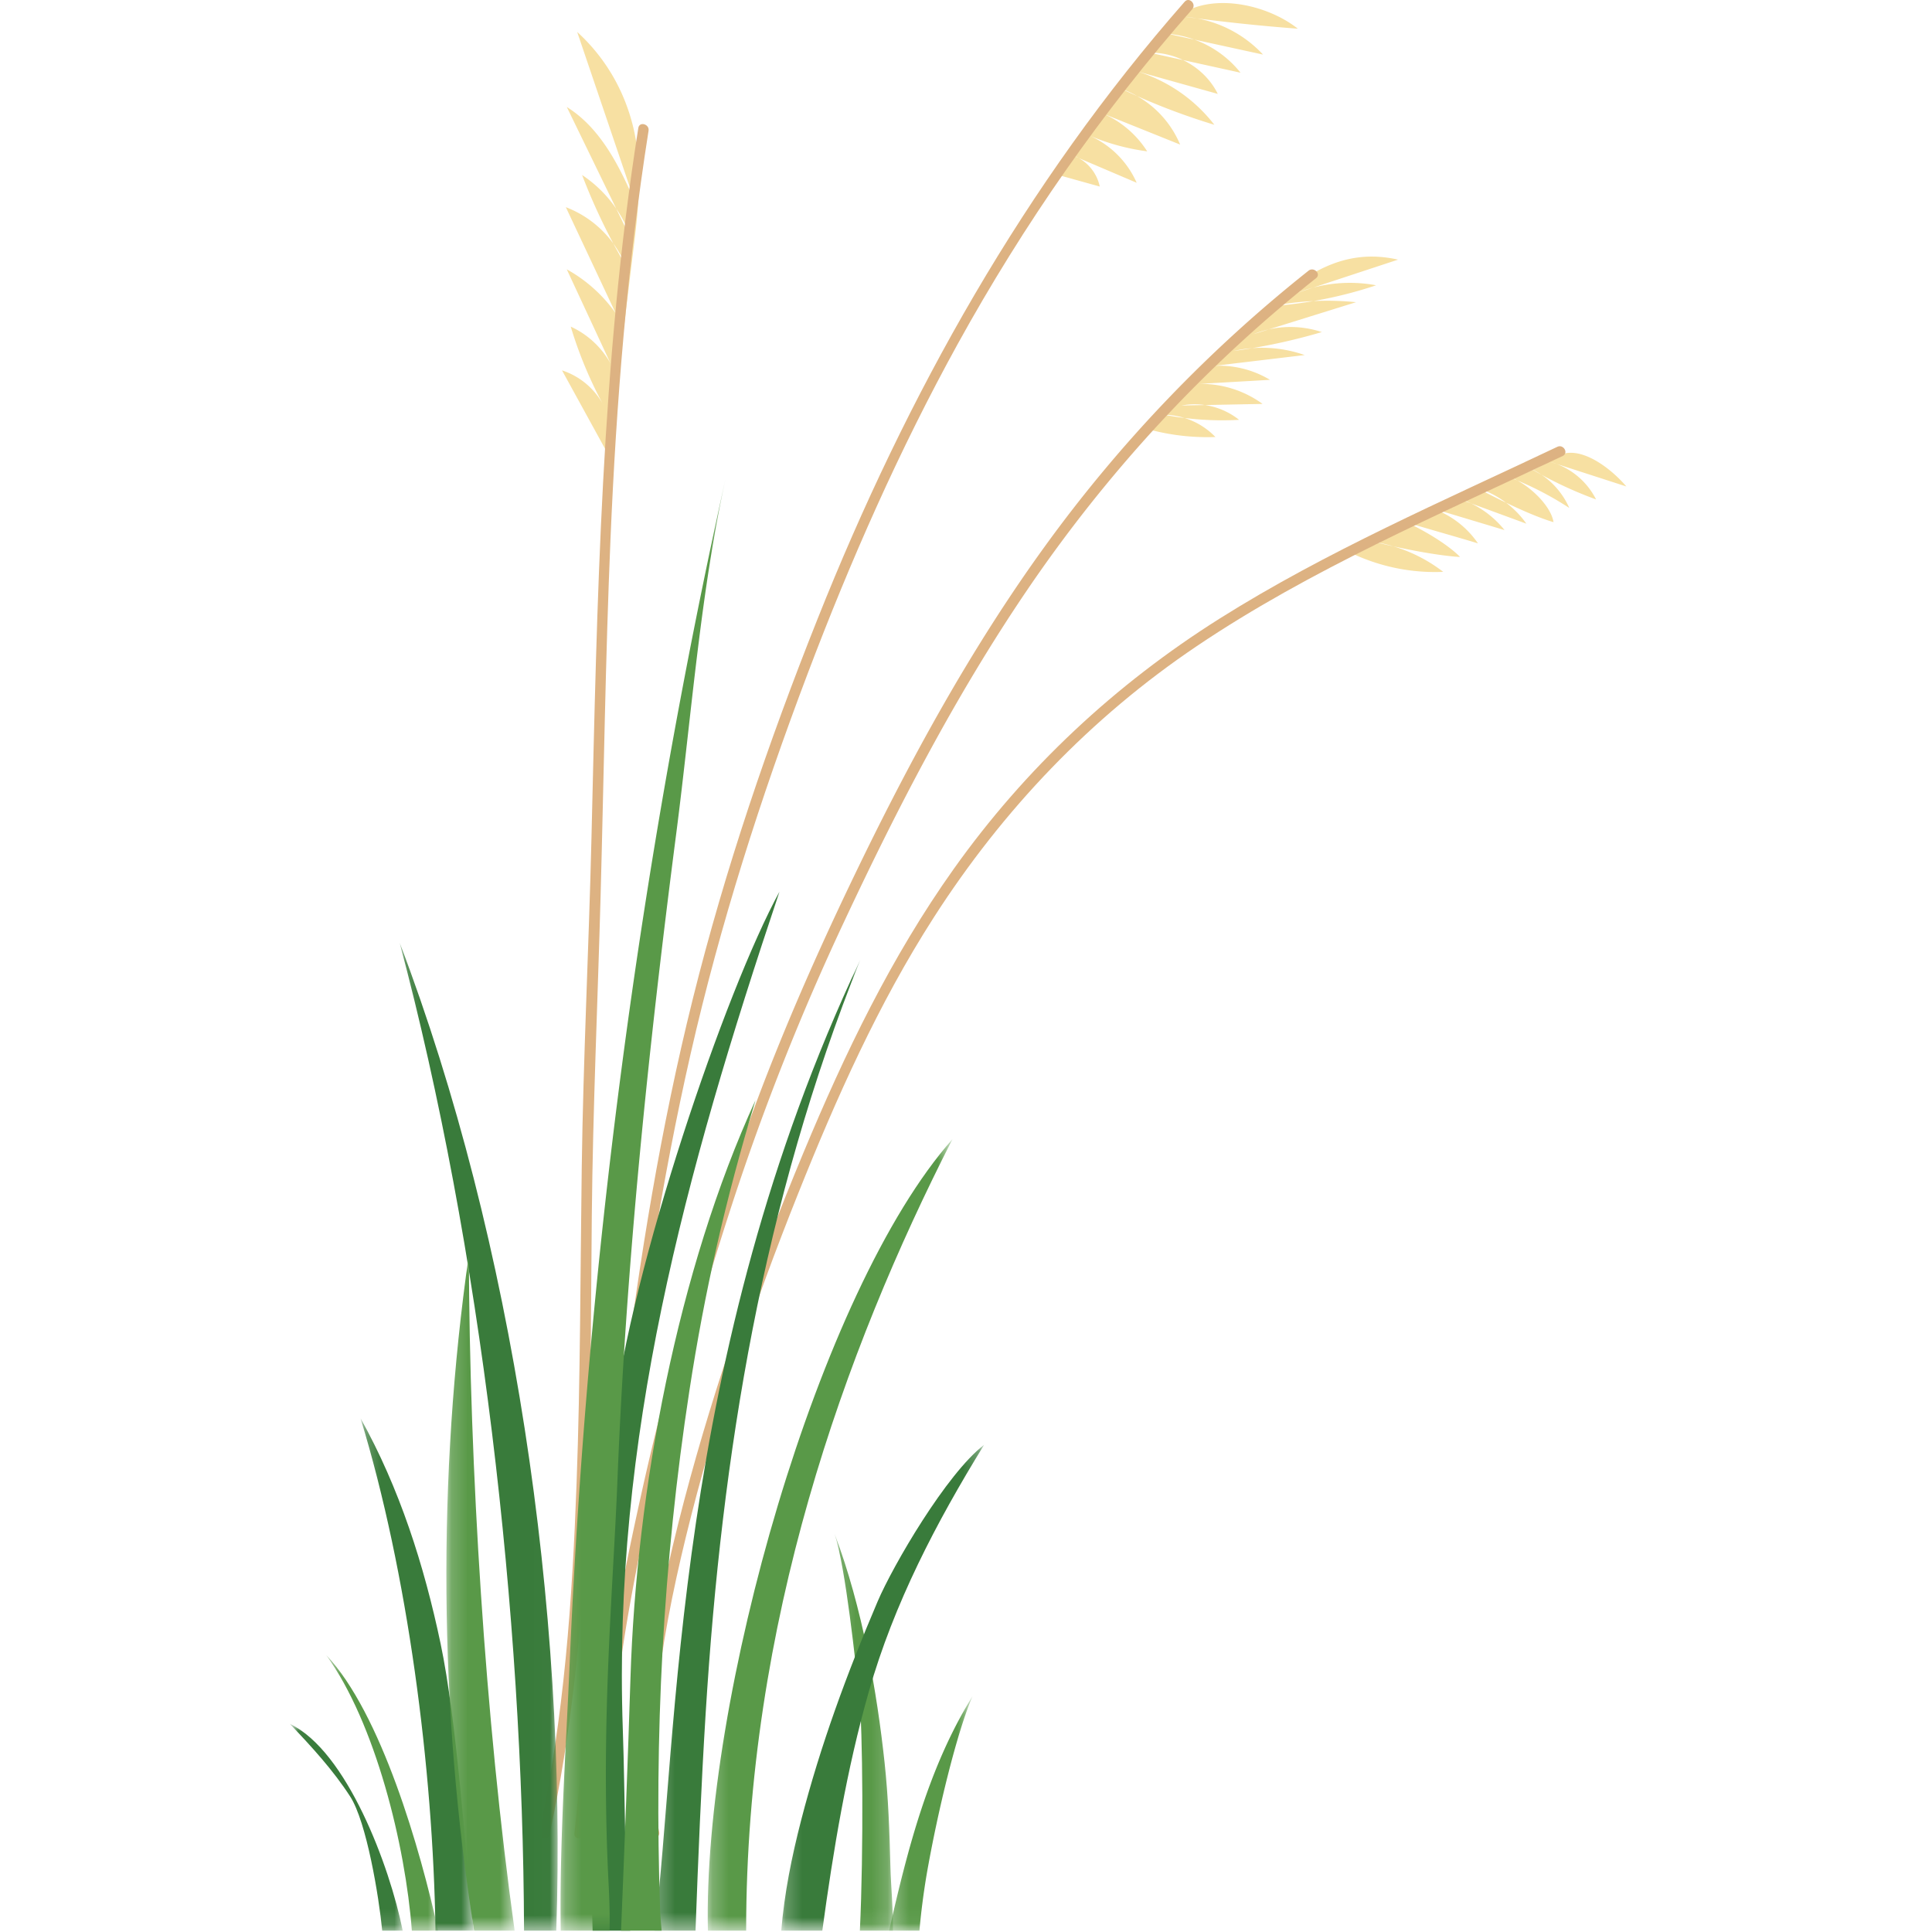 <svg width="120" height="120" viewBox="0 0 120 120" xmlns="http://www.w3.org/2000/svg" xmlns:xlink="http://www.w3.org/1999/xlink"><defs><path id="a" d="M0 .024h7.013v12.848H0z"/><path id="c" d="M.178.312h6.963V17.44H.178z"/><path id="e" d="M.243.15H7.27v31.822H.243z"/><path id="g" d="M.177.084h9.816v61.37H.177z"/><path id="i" d="M.174.383h4.24v41.97H.175z"/><path id="k" d="M.208.108h10.299V90.52H.207z"/><path id="m" d="M.232.308h12.785v60.315H.232z"/><path id="o" d="M.213.248h15.204v49.164H.213z"/><path id="q" d="M.204.265H3.83v24.648H.204z"/><path id="s" d="M.215.135h12.599v30.176H.215z"/><path id="u" d="M.271.385h5.182v14.563H.271z"/></defs><g fill="none" fill-rule="evenodd"><path d="M35.849 1.983l3.585 10.565c-.97-2.26-2.145-4.599-4.23-5.904l4.082 8.396a7.832 7.832 0 0 0-3.131-4.17 36.799 36.799 0 0 0 2.68 5.571 6.516 6.516 0 0 0-3.69-3.573l3.093 6.58a9.16 9.16 0 0 0-3.036-2.72l2.716 5.84a5.413 5.413 0 0 0-2.469-2.281 25.917 25.917 0 0 0 2.066 4.942 4.498 4.498 0 0 0-2.607-2.224l2.88 5.244 1.45-11.905c.417-3.425.907-6.558-.348-9.876a11.573 11.573 0 0 0-3.041-4.485m65.166 28.232l-4.764-1.54a4.56 4.56 0 0 1 2.884 2.346 24.585 24.585 0 0 1-4.047-1.907 4.86 4.86 0 0 1 2.383 2.436 19.929 19.929 0 0 0-4.069-2.038c1.168.234 2.904 1.743 3.09 2.92-1.39-.406-3.502-1.454-4.778-2.138a5.863 5.863 0 0 1 3.092 2.233l-4.56-1.674a6.034 6.034 0 0 1 3.203 2.071l-4.819-1.449a5.717 5.717 0 0 1 3.17 2.275c-1.61-.487-2.747-.794-4.357-1.28 2.415 1.187 3.243 2.124 3.243 2.124s-1.704-.055-5.276-.925c1.533.257 3 .899 4.23 1.85a12.071 12.071 0 0 1-5.621-1.125c.264.124 1.884-.944 2.224-1.11a185.064 185.064 0 0 1 7.246-3.365c.785-.345 1.605-.646 2.36-1.052.472-.253.922-.656 1.47-.728 1.323-.172 2.908 1.146 3.696 2.076M80.613 1.783a118.23 118.23 0 0 1-7.025-.742A7.47 7.47 0 0 1 78.45 3.39L72.535 2.1a6.467 6.467 0 0 1 4.516 2.416l-5.633-1.24c1.737-.042 3.454.998 4.221 2.557l-4.967-1.388a9.66 9.66 0 0 1 4.755 3.306 41.2 41.2 0 0 1-5.76-2.227A6.234 6.234 0 0 1 73.3 8.98l-4.741-1.905A6.16 6.16 0 0 1 71.253 9.4a13.817 13.817 0 0 1-3.656-1.008 5.726 5.726 0 0 1 3.005 2.961l-4.103-1.75a2.657 2.657 0 0 1 1.81 1.984c-.973-.27-1.946-.542-2.918-.813 2.35-3.02 4.7-6.038 7.048-9.06 1.866-2.402 6.01-1.646 8.174.07m6.222 14.343l-6.269 2.065a8.907 8.907 0 0 1 4.908-.472c-2.091.7-4.27 1.135-6.47 1.293a17.783 17.783 0 0 1 5.223-.243l-6.367 1.982a6.18 6.18 0 0 1 4.24-.126c-1.794.53-3.629.923-5.482 1.175a7.984 7.984 0 0 1 4.418.252l-5.609.669a6.14 6.14 0 0 1 3.453.87l-4.394.252a6.508 6.508 0 0 1 3.935 1.244l-5.035.098a4.444 4.444 0 0 1 3.576.891 18.902 18.902 0 0 1-4.658-.317 4.521 4.521 0 0 1 3.188 1.384 14 14 0 0 1-3.984-.432c.24.061 2.956-3.498 3.312-3.878a54.254 54.254 0 0 1 3.724-3.602c2.435-2.14 4.845-3.885 8.291-3.105" fill="#F7E0A2"/><path d="M96.729 27.752c-7.079 3.36-14.331 6.485-20.977 10.67-6.492 4.09-12.078 9.305-16.525 15.565-3.876 5.456-6.758 11.447-9.323 17.605-2.927 7.027-5.47 14.244-7.41 21.607-.99 3.765-1.826 7.585-2.289 11.454-.368 3.071-.543 6.258.101 9.306.088.415.724.24.636-.175-.56-2.652-.457-5.424-.19-8.106.343-3.443 1.029-6.85 1.847-10.209 1.773-7.272 4.2-14.393 6.977-21.34 2.366-5.919 4.976-11.776 8.427-17.152C62.29 50.3 67.744 44.57 74.33 40.135c7.097-4.78 15.03-8.158 22.732-11.814.383-.182.049-.75-.333-.57" fill="#DDB282"/><path d="M81.276 16.813a86.869 86.869 0 0 0-16.344 17.075c-4.646 6.407-8.442 13.376-11.87 20.494-2.8 5.814-5.33 11.684-7.412 17.793-2.313 6.79-4.287 13.708-5.837 20.712-1.503 6.793-2.918 13.993-2.376 20.985.032.42.692.423.66 0-.476-6.128.611-12.393 1.833-18.375 1.43-6.995 3.326-13.9 5.536-20.686a152.747 152.747 0 0 1 6.95-17.535c3.31-7.068 6.912-14.026 11.294-20.498 4.999-7.384 11.044-13.956 18.032-19.499.332-.264-.137-.728-.466-.466" fill="#DDB282"/><path d="M73.582.107c-9.924 11.296-17.252 24.404-22.8 38.331-3.065 7.692-5.745 15.553-7.747 23.59-2.001 8.036-3.315 16.195-4.342 24.407-1.141 9.13-2.08 18.284-3.014 27.437-.044.422.616.418.659 0 1.65-16.16 2.94-32.535 6.554-48.401 1.833-8.045 4.342-15.892 7.263-23.605 2.66-7.025 5.7-13.915 9.328-20.497C63.583 13.935 68.444 6.95 74.05.574c.279-.319-.186-.787-.467-.467M39.647 7.946C37.339 22.563 37.09 37.338 36.736 52.1c-.165 6.813-.51 13.62-.603 20.435-.09 6.529-.081 13.06-.32 19.586-.264 7.254-.77 14.556-2.321 21.663-.09.414.546.59.636.175 2.743-12.573 2.501-25.666 2.63-38.465.066-6.617.365-13.22.546-19.834.202-7.396.3-14.796.615-22.187.36-8.487 1.039-16.958 2.364-25.352.065-.415-.57-.594-.636-.175" fill="#DDB282"/><g transform="translate(18 107.045)"><mask id="b" fill="#fff"><use xlink:href="#a"/></mask><path d="M5.74 12.872c-.204-2.125-.973-6.755-1.986-8.326C2.689 2.898 1.354 1.444 0 .024c3.537 1.68 6.208 8.832 7.013 12.848H5.74z" fill="#397B3B" mask="url(#b)"/></g><g transform="translate(20.076 102.477)"><mask id="d" fill="#fff"><use xlink:href="#c"/></mask><path d="M5.505 17.44C5.108 12.15 3.241 4.527.178.312 3.604 3.93 6.038 12.425 7.141 17.44H5.505z" fill="#599948" mask="url(#d)"/></g><g transform="translate(22.152 87.944)"><mask id="f" fill="#fff"><use xlink:href="#e"/></mask><path d="M4.897 31.972C4.747 21.904 3.174 9.74.243.15c2.422 4.34 3.949 9.13 4.971 13.993C6.216 18.909 6.751 27 7.27 31.973H4.897z" fill="#397B3B" mask="url(#f)"/></g><g transform="translate(24.644 58.463)"><mask id="h" fill="#fff"><use xlink:href="#g"/></mask><path d="M7.905 61.453C7.84 41.793 5.234 19.05.177.084c7.07 18.573 10.403 41.478 9.731 61.37H7.905z" fill="#397B3B" mask="url(#h)"/></g><g transform="translate(27.55 77.564)"><mask id="j" fill="#fff"><use xlink:href="#i"/></mask><path d="M1.895 42.353C-.281 28.653-.397 14.108 1.57.383c.048 13.313 1.004 28.752 2.845 41.97h-2.52z" fill="#599948" mask="url(#j)"/></g><path d="M38.684 107.429c.15 4.296.084 8.31.458 12.488h-2.334c-.287-10.947-.431-17.143 1.261-31.602 1.118-9.56 6.988-26.792 10.344-32.927-5.911 17.638-10.358 33.952-9.729 52.04" fill="#397B3B"/><g transform="translate(34.609 29.398)"><mask id="l" fill="#fff"><use xlink:href="#k"/></mask><path d="M3.74 62.576c-.263 6.676-1.022 14.645-.583 24.317.04.886.132 2.254.094 3.626H.218c-.08-5.474.316-11.047.548-16.451A424.89 424.89 0 0 1 4.01 36.873 424.137 424.137 0 0 1 10.507.108c-1.61 7.232-2.163 14.913-3.113 22.26C5.666 35.717 4.272 49.122 3.74 62.576" fill="#599948" mask="url(#l)"/></g><g transform="translate(40.422 59.294)"><mask id="n" fill="#fff"><use xlink:href="#m"/></mask><path d="M2.778 60.623H.232C1.73 48.676 1.342 25.04 13.017.308 6.965 15.384 4.412 30.92 3.41 47.085c-.28 4.51-.467 9.024-.632 13.538" fill="#397B3B" mask="url(#n)"/></g><path d="M41.004 118.712c.01.303.05.726.092 1.204h-2.521c.208-5.057.432-10.82.584-15.679.366-11.723 2.93-25.351 7.767-35.902-1.875 6.217-3.162 11.883-4.104 18.024-1.652 10.776-2.194 21.457-1.818 32.353" fill="#599948"/><g transform="translate(43.744 70.505)"><mask id="p" fill="#fff"><use xlink:href="#o"/></mask><path d="M.224 49.412C-.103 35.088 7.08 9.652 15.417.248 8.7 13.391 2.597 30.368 2.601 49.412H.224z" fill="#599948" mask="url(#p)"/></g><g transform="translate(51.633 95.003)"><mask id="r" fill="#fff"><use xlink:href="#q"/></mask><path d="M1.775 24.914c.24-4.984.177-12.633-.035-14.526C1.524 8.46.901 2.36.204.265c1.73 4.564 2.641 9.891 3.105 14.199.231 2.147.31 4.308.363 6.466.03 1.24.18 2.643.155 3.984H1.775z" fill="#599948" mask="url(#r)"/></g><g transform="translate(48.311 89.605)"><mask id="t" fill="#fff"><use xlink:href="#s"/></mask><path d="M2.764 30.312H.215c.189-2.312.651-4.598 1.23-6.842 1.211-4.695 2.851-9.136 4.753-13.6.949-2.23 4.285-7.95 6.616-9.735-2.97 4.82-5.602 9.856-7.158 15.322-1.384 4.86-2.209 9.854-2.892 14.855" fill="#397B3B" mask="url(#t)"/></g><g transform="translate(54.955 104.968)"><mask id="v" fill="#fff"><use xlink:href="#u"/></mask><path d="M2.152 14.948H.27C1.411 9.908 2.72 4.781 5.453.385c-.935 2.116-2.17 7.122-2.868 11.169a45.734 45.734 0 0 0-.433 3.394" fill="#599948" mask="url(#v)"/></g></g></svg>